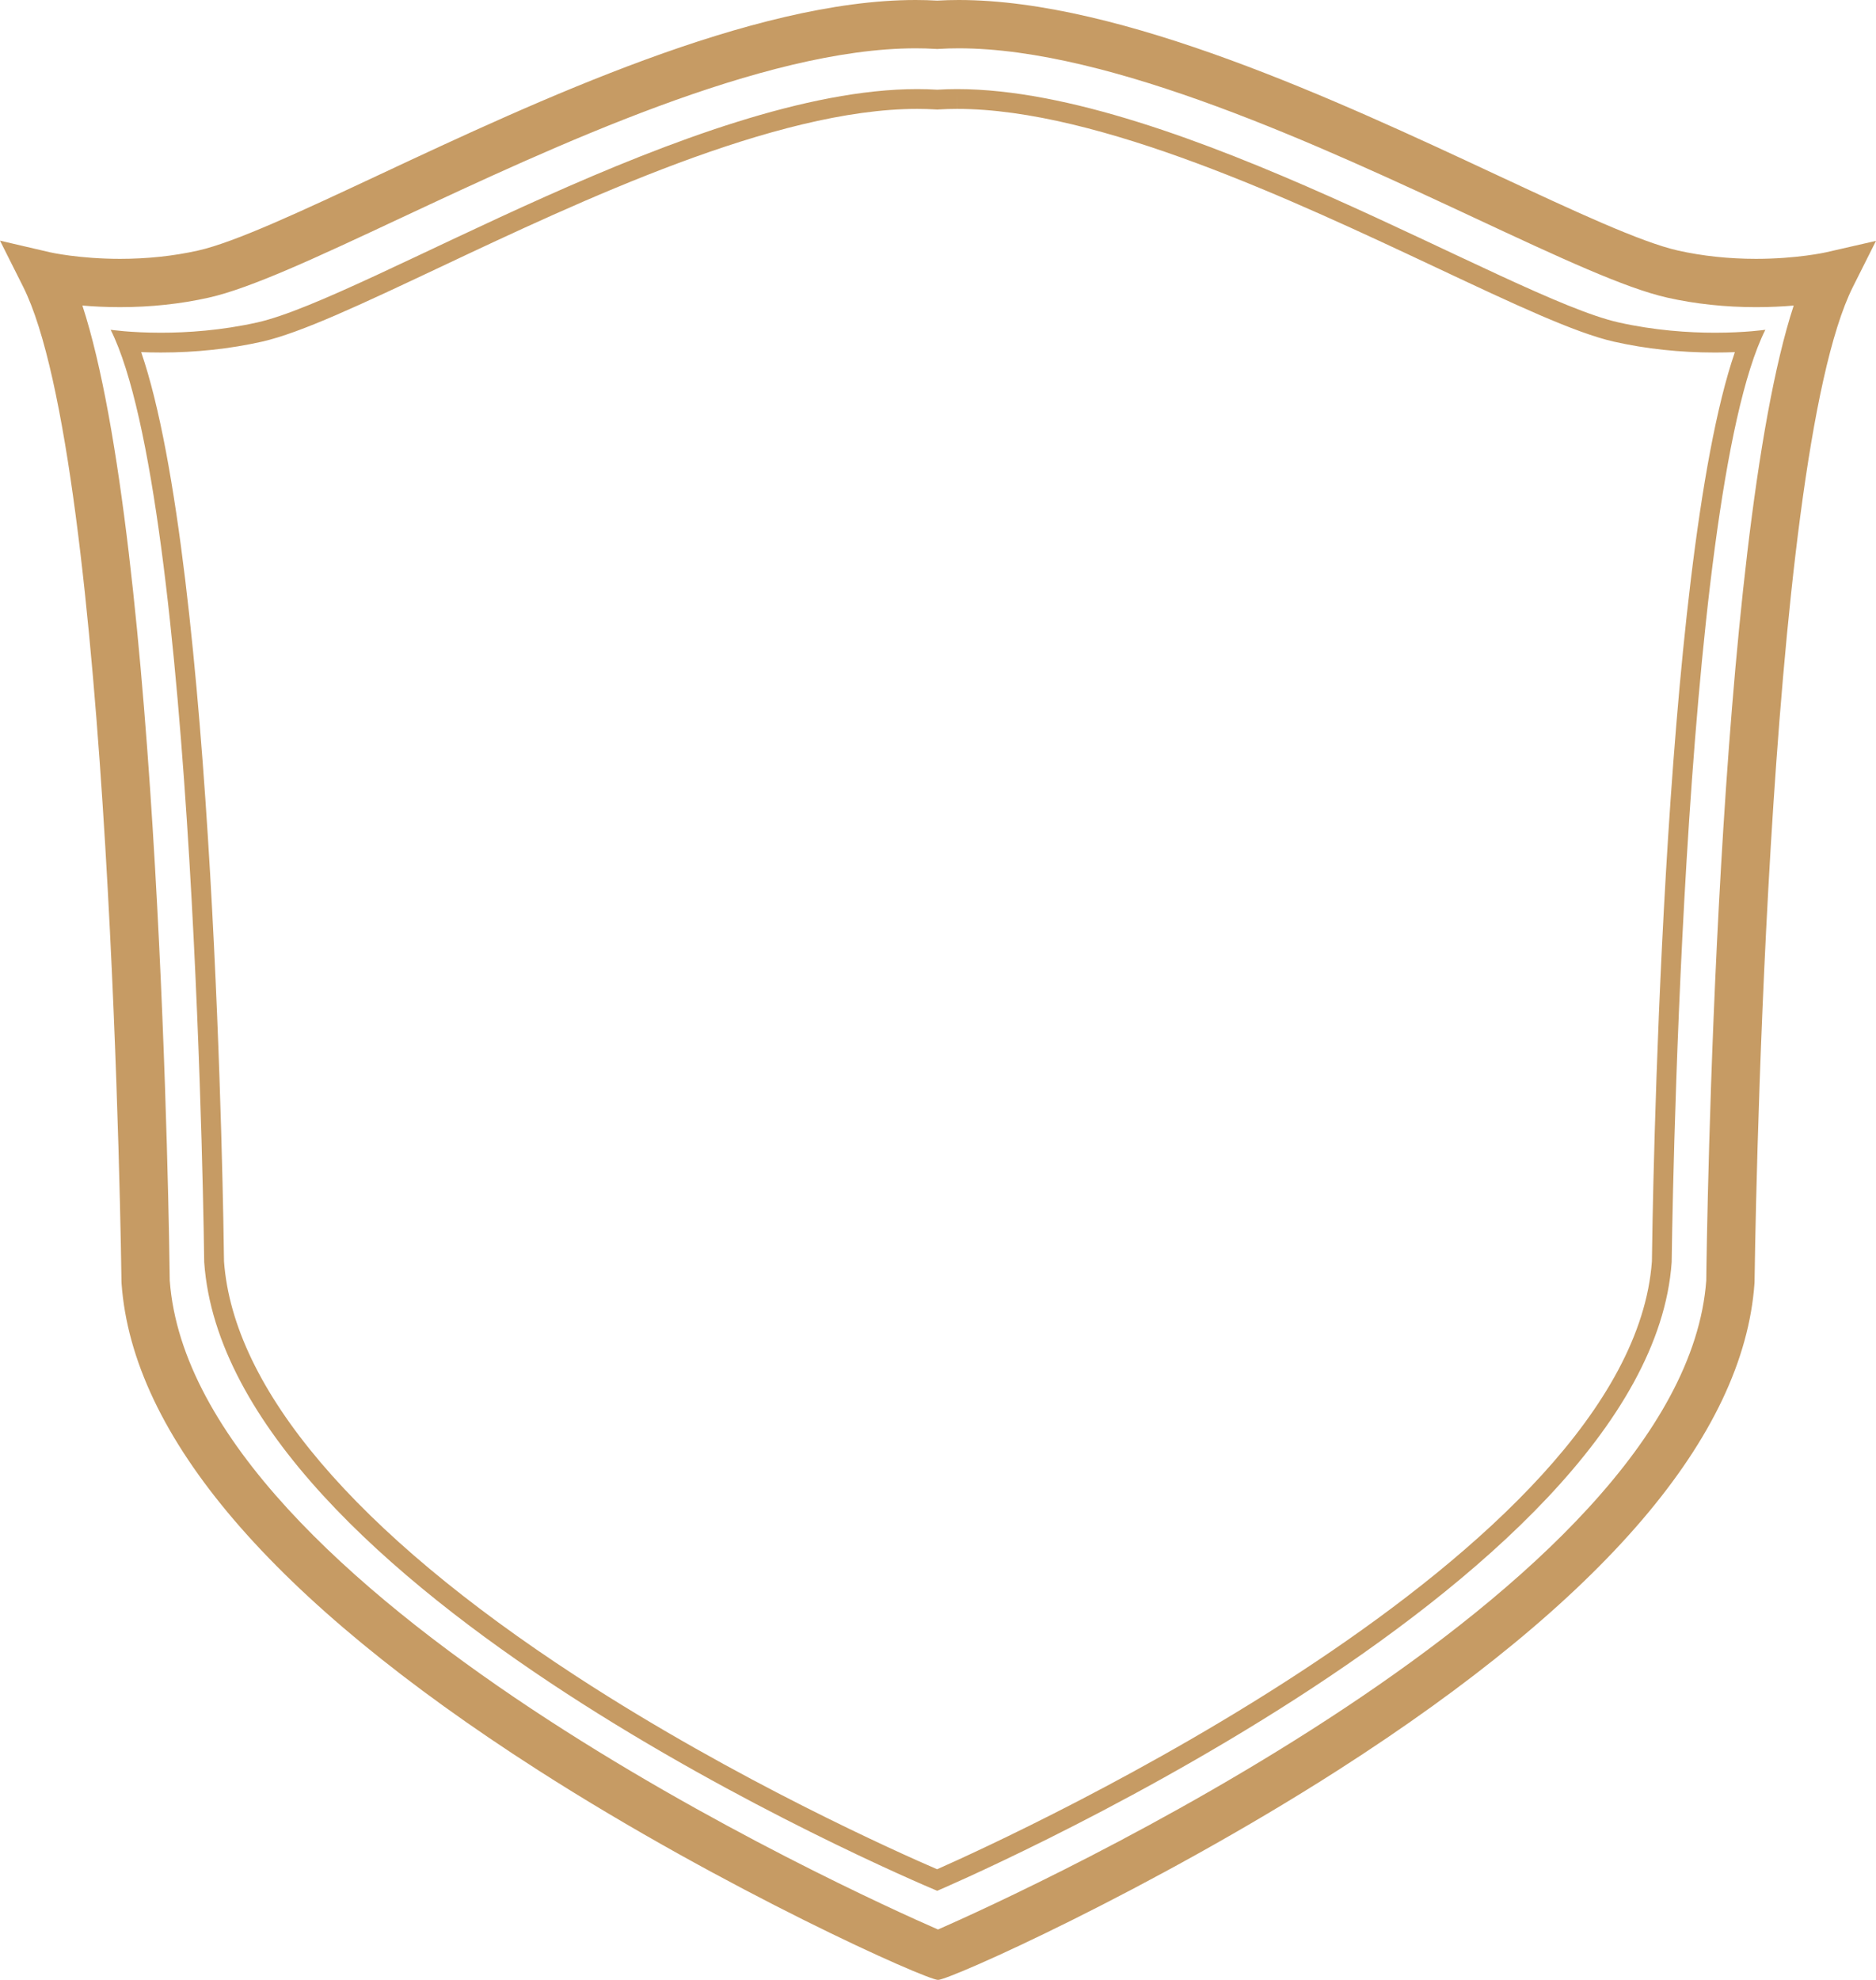 <svg version="1.1" id="图层_1" x="0px" y="0px" width="189.547px" height="200px" viewBox="0 0 189.547 200" enable-background="new 0 0 189.547 200" xml:space="preserve" xmlns="http://www.w3.org/2000/svg" xmlns:xlink="http://www.w3.org/1999/xlink" xmlns:xml="http://www.w3.org/XML/1998/namespace">
  <path fill="#C69B64" d="M94.778,200c-1.182,0-21.478-9.052-40.459-21.216c-26.807-17.183-40.951-33.722-42.039-49.165l-0.006-0.145
	c-0.01-0.826-1.033-82.77-9.941-100.52L0,24.309l5.065,1.179c0.025,0.006,2.93,0.66,7.064,0.659c2.74,0,5.393-0.281,7.882-0.838
	c3.752-0.84,10.525-4.012,18.37-7.685C54.267,10.187,76.021,0,92.511,0c0.739,0,1.473,0.021,2.18,0.062
	C95.398,0.021,96.132,0,96.87,0c16.497,0,38.335,10.193,54.28,17.636c7.855,3.667,14.643,6.834,18.392,7.673
	c2.489,0.557,5.142,0.838,7.884,0.838c4.135,0,7.043-0.654,7.072-0.66l5.049-1.155l-2.322,4.626
	c-8.918,17.75-9.94,99.692-9.949,100.519l-0.006,0.145c-1.088,15.443-15.23,31.984-42.039,49.165
	C116.248,190.948,95.958,200,94.778,200z M17.151,129.348c2.318,31.594,69.139,61.857,77.624,65.562
	c8.495-3.728,75.318-34.138,77.622-65.563c0.047-4.093,0.981-74.447,8.834-98.481c-1.109,0.095-2.395,0.161-3.806,0.161
	c-3.1,0-6.11-0.32-8.948-0.956c-4.268-0.954-10.939-4.069-19.39-8.013c-15.53-7.249-36.802-17.177-52.217-17.177
	c-0.692,0-1.375,0.02-2.029,0.06l-0.15,0.01l-0.149-0.01c-0.654-0.04-1.338-0.06-2.03-0.06c-15.403,0-36.59,9.92-52.061,17.163
	c-8.437,3.95-15.102,7.07-19.373,8.026c-2.839,0.636-5.85,0.956-8.946,0.956c-1.411,0.001-2.695-0.066-3.806-0.161
	C16.169,54.898,17.104,125.253,17.151,129.348z M96.706,9l0.003,2c14.337,0.001,34.064,9.282,48.471,16.058
	c7.803,3.671,13.967,6.57,17.893,7.457c3.229,0.728,6.668,1.096,10.216,1.096c0.726,0,1.396-0.016,1.999-0.04
	c-7.452,21.677-8.339,88.113-8.383,91.843c-2.137,29.511-64.512,57.998-72.221,61.409c-3.784-1.632-20.26-8.952-36.422-19.476
	c-22.376-14.568-34.695-29.065-35.629-41.934c-0.043-3.729-0.914-70.166-8.369-91.844c0.601,0.024,1.269,0.04,1.993,0.04
	c3.545,0,6.981-0.368,10.216-1.096c3.924-0.888,10.074-3.79,17.863-7.464C58.688,20.277,78.348,10.999,92.676,11
	c0.646,0,1.283,0.02,1.894,0.057l0.123,0.009l0.123-0.009C95.427,11.02,96.063,11,96.706,11V9 M96.709,9
	c-0.684,0-1.354,0.02-2.017,0.062C94.032,9.02,93.358,9,92.676,9C70.398,8.999,37.049,30.073,26.03,32.563
	c-3.669,0.825-7.122,1.047-9.774,1.047c-3.076,0-5.074-0.298-5.074-0.298c8.594,17.221,9.45,94.184,9.45,94.184
	c2.305,32.914,70.443,61.988,74.06,63.504c0,0,71.914-30.59,74.21-63.504c0,0,0.877-76.963,9.463-94.184c0,0-2,0.298-5.078,0.298
	c-2.653,0-6.109-0.222-9.775-1.047C152.486,30.073,118.992,9.002,96.709,9L96.709,9z" class="color c1"/>
</svg>